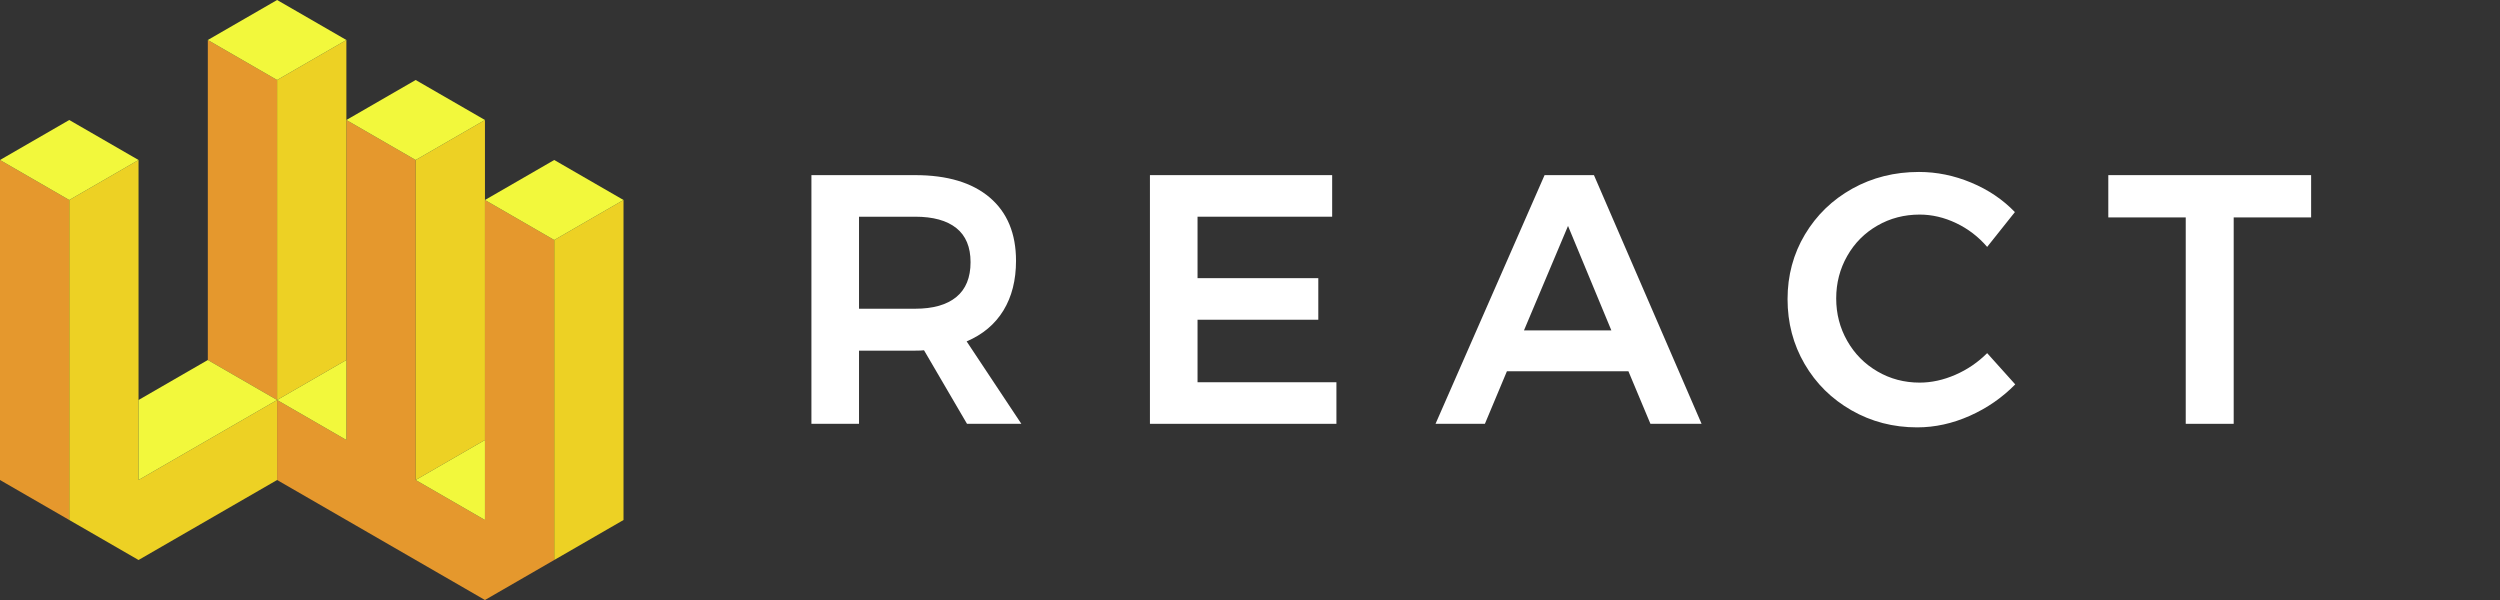 <?xml version="1.0" encoding="UTF-8" standalone="no"?>
<!DOCTYPE svg PUBLIC "-//W3C//DTD SVG 1.1//EN" "http://www.w3.org/Graphics/SVG/1.1/DTD/svg11.dtd">
<svg width="100%" height="100%" viewBox="0 0 2000 480" version="1.1" xmlns="http://www.w3.org/2000/svg" xmlns:xlink="http://www.w3.org/1999/xlink" xml:space="preserve" xmlns:serif="http://www.serif.com/" style="fill-rule:evenodd;clip-rule:evenodd;stroke-linejoin:round;stroke-miterlimit:1.414;">
    <rect x="0" y="0" width="2000" height="480" fill="#333333" stroke="none"/>
    <g id="REACT-Horizontal" serif:id="REACT Horizontal" transform="matrix(1,0,0,1,-55.447,-1248)">
        <g transform="matrix(2.2,0,0,0.462,-686.599,560.248)">
            <g transform="matrix(0.897,0,0,4.272,63.977,-5781.2)">
                <path d="M696.715,1873.53L679.291,1843.72C678.523,1843.82 677.323,1843.87 675.691,1843.87L652.939,1843.87L652.939,1873.53L633.643,1873.53L633.643,1772.73L675.691,1772.73C688.747,1772.73 698.827,1775.76 705.931,1781.8C713.035,1787.85 716.587,1796.4 716.587,1807.44C716.587,1815.31 714.883,1822.03 711.475,1827.6C708.067,1833.16 703.099,1837.34 696.571,1840.12L718.747,1873.53L696.715,1873.53ZM652.939,1826.88L675.691,1826.88C682.987,1826.88 688.555,1825.29 692.395,1822.12C696.235,1818.96 698.155,1814.25 698.155,1808.01C698.155,1801.87 696.235,1797.26 692.395,1794.19C688.555,1791.12 682.987,1789.58 675.691,1789.58L652.939,1789.58L652.939,1826.88Z" style="fill:white;fill-rule:nonzero;"/>
            </g>
            <g transform="matrix(0.897,0,0,4.272,63.977,-5781.2)">
                <path d="M770.875,1772.73L844.747,1772.73L844.747,1789.58L790.171,1789.58L790.171,1814.49L839.131,1814.49L839.131,1831.34L790.171,1831.34L790.171,1856.68L846.475,1856.68L846.475,1873.53L770.875,1873.53L770.875,1772.73Z" style="fill:white;fill-rule:nonzero;"/>
            </g>
            <g transform="matrix(0.897,0,0,4.272,63.977,-5781.2)">
                <path d="M973.771,1873.53L964.843,1852.22L915.595,1852.22L906.667,1873.53L886.651,1873.53L930.859,1772.73L950.875,1772.73L994.507,1873.53L973.771,1873.53ZM922.507,1835.66L957.931,1835.66L940.363,1793.32L922.507,1835.66Z" style="fill:white;fill-rule:nonzero;"/>
            </g>
            <g transform="matrix(0.897,0,0,4.272,63.977,-5781.2)">
                <path d="M1110.28,1801.82C1106.73,1797.69 1102.53,1794.48 1097.68,1792.17C1092.84,1789.87 1087.91,1788.72 1082.92,1788.72C1076.68,1788.72 1070.97,1790.2 1065.79,1793.18C1060.6,1796.16 1056.52,1800.26 1053.55,1805.49C1050.57,1810.72 1049.08,1816.46 1049.08,1822.7C1049.08,1828.94 1050.57,1834.68 1053.55,1839.91C1056.52,1845.14 1060.6,1849.27 1065.79,1852.29C1070.97,1855.32 1076.68,1856.83 1082.92,1856.83C1087.72,1856.83 1092.55,1855.77 1097.39,1853.66C1102.24,1851.55 1106.54,1848.62 1110.28,1844.88L1121.66,1857.55C1116.38,1862.92 1110.24,1867.17 1103.23,1870.29C1096.22,1873.41 1089.12,1874.97 1081.91,1874.97C1072.22,1874.97 1063.34,1872.67 1055.28,1868.06C1047.21,1863.45 1040.88,1857.19 1036.27,1849.27C1031.66,1841.35 1029.36,1832.59 1029.36,1822.99C1029.36,1813.39 1031.71,1804.65 1036.41,1796.78C1041.12,1788.91 1047.52,1782.72 1055.63,1778.2C1063.75,1773.69 1072.75,1771.44 1082.63,1771.44C1089.84,1771.44 1096.89,1772.88 1103.8,1775.76C1110.71,1778.64 1116.62,1782.62 1121.52,1787.71L1110.28,1801.82Z" style="fill:white;fill-rule:nonzero;"/>
            </g>
            <g transform="matrix(0.897,0,0,4.272,63.977,-5781.2)">
                <path d="M1159.39,1772.73L1241.61,1772.73L1241.61,1789.87L1210.22,1789.87L1210.22,1873.53L1190.78,1873.53L1190.78,1789.87L1159.39,1789.87L1159.39,1772.73Z" style="fill:white;fill-rule:nonzero;"/>
            </g>
        </g>
        <g id="Main-Logo" serif:id="Main Logo" transform="matrix(1,0,0,1,-387.979,736)">
            <g id="Lefts">
                <path d="M498.831,928L443.405,896L443.405,640L498.831,672L498.831,928Z" style="fill:rgb(229,152,45);"/>
                <path d="M665.108,832L665.108,576L609.682,544L609.682,800L665.108,832Z" style="fill:rgb(229,152,45);"/>
                <path d="M665.108,896L831.384,992L886.81,960L886.81,704L831.384,672L831.384,928L775.959,896L775.959,640L720.533,608L720.533,864L665.108,832L665.108,896Z" style="fill:rgb(229,152,45);"/>
            </g>
            <g id="Rights">
                <path d="M554.256,960L665.108,896L665.108,832L554.256,896L554.256,640L498.831,672L498.831,928L554.256,960Z" style="fill:rgb(237,209,36);"/>
                <path d="M665.108,832L720.533,800L720.533,544L665.108,576L665.108,832Z" style="fill:rgb(237,209,36);"/>
                <path d="M886.81,960L942.236,928L942.236,672L886.81,704L886.81,960Z" style="fill:rgb(237,209,36);"/>
                <path d="M775.959,896L831.384,864L831.384,608L775.959,640L775.959,896Z" style="fill:rgb(237,209,36);"/>
            </g>
            <g id="Tops">
                <path d="M665.108,832L609.682,800L554.256,832L554.256,896L665.108,832Z" style="fill:rgb(242,248,60);"/>
                <path d="M443.405,640L498.831,608L554.256,640L498.831,672L443.405,640Z" style="fill:rgb(242,248,60);"/>
                <path d="M609.682,544L665.108,512L720.533,544L665.108,576L609.682,544Z" style="fill:rgb(242,248,60);"/>
                <path d="M831.384,672L886.81,640L942.236,672L886.81,704L831.384,672Z" style="fill:rgb(242,248,60);"/>
                <path d="M775.959,896L831.384,864L831.384,928L775.959,896Z" style="fill:rgb(242,248,60);"/>
                <path d="M720.533,800L720.533,864L665.108,832L720.533,800Z" style="fill:rgb(242,248,60);"/>
                <path d="M720.533,608L775.959,576L831.384,608L775.959,640L720.533,608Z" style="fill:rgb(242,248,60);"/>
            </g>
        </g>
    </g>
</svg>
